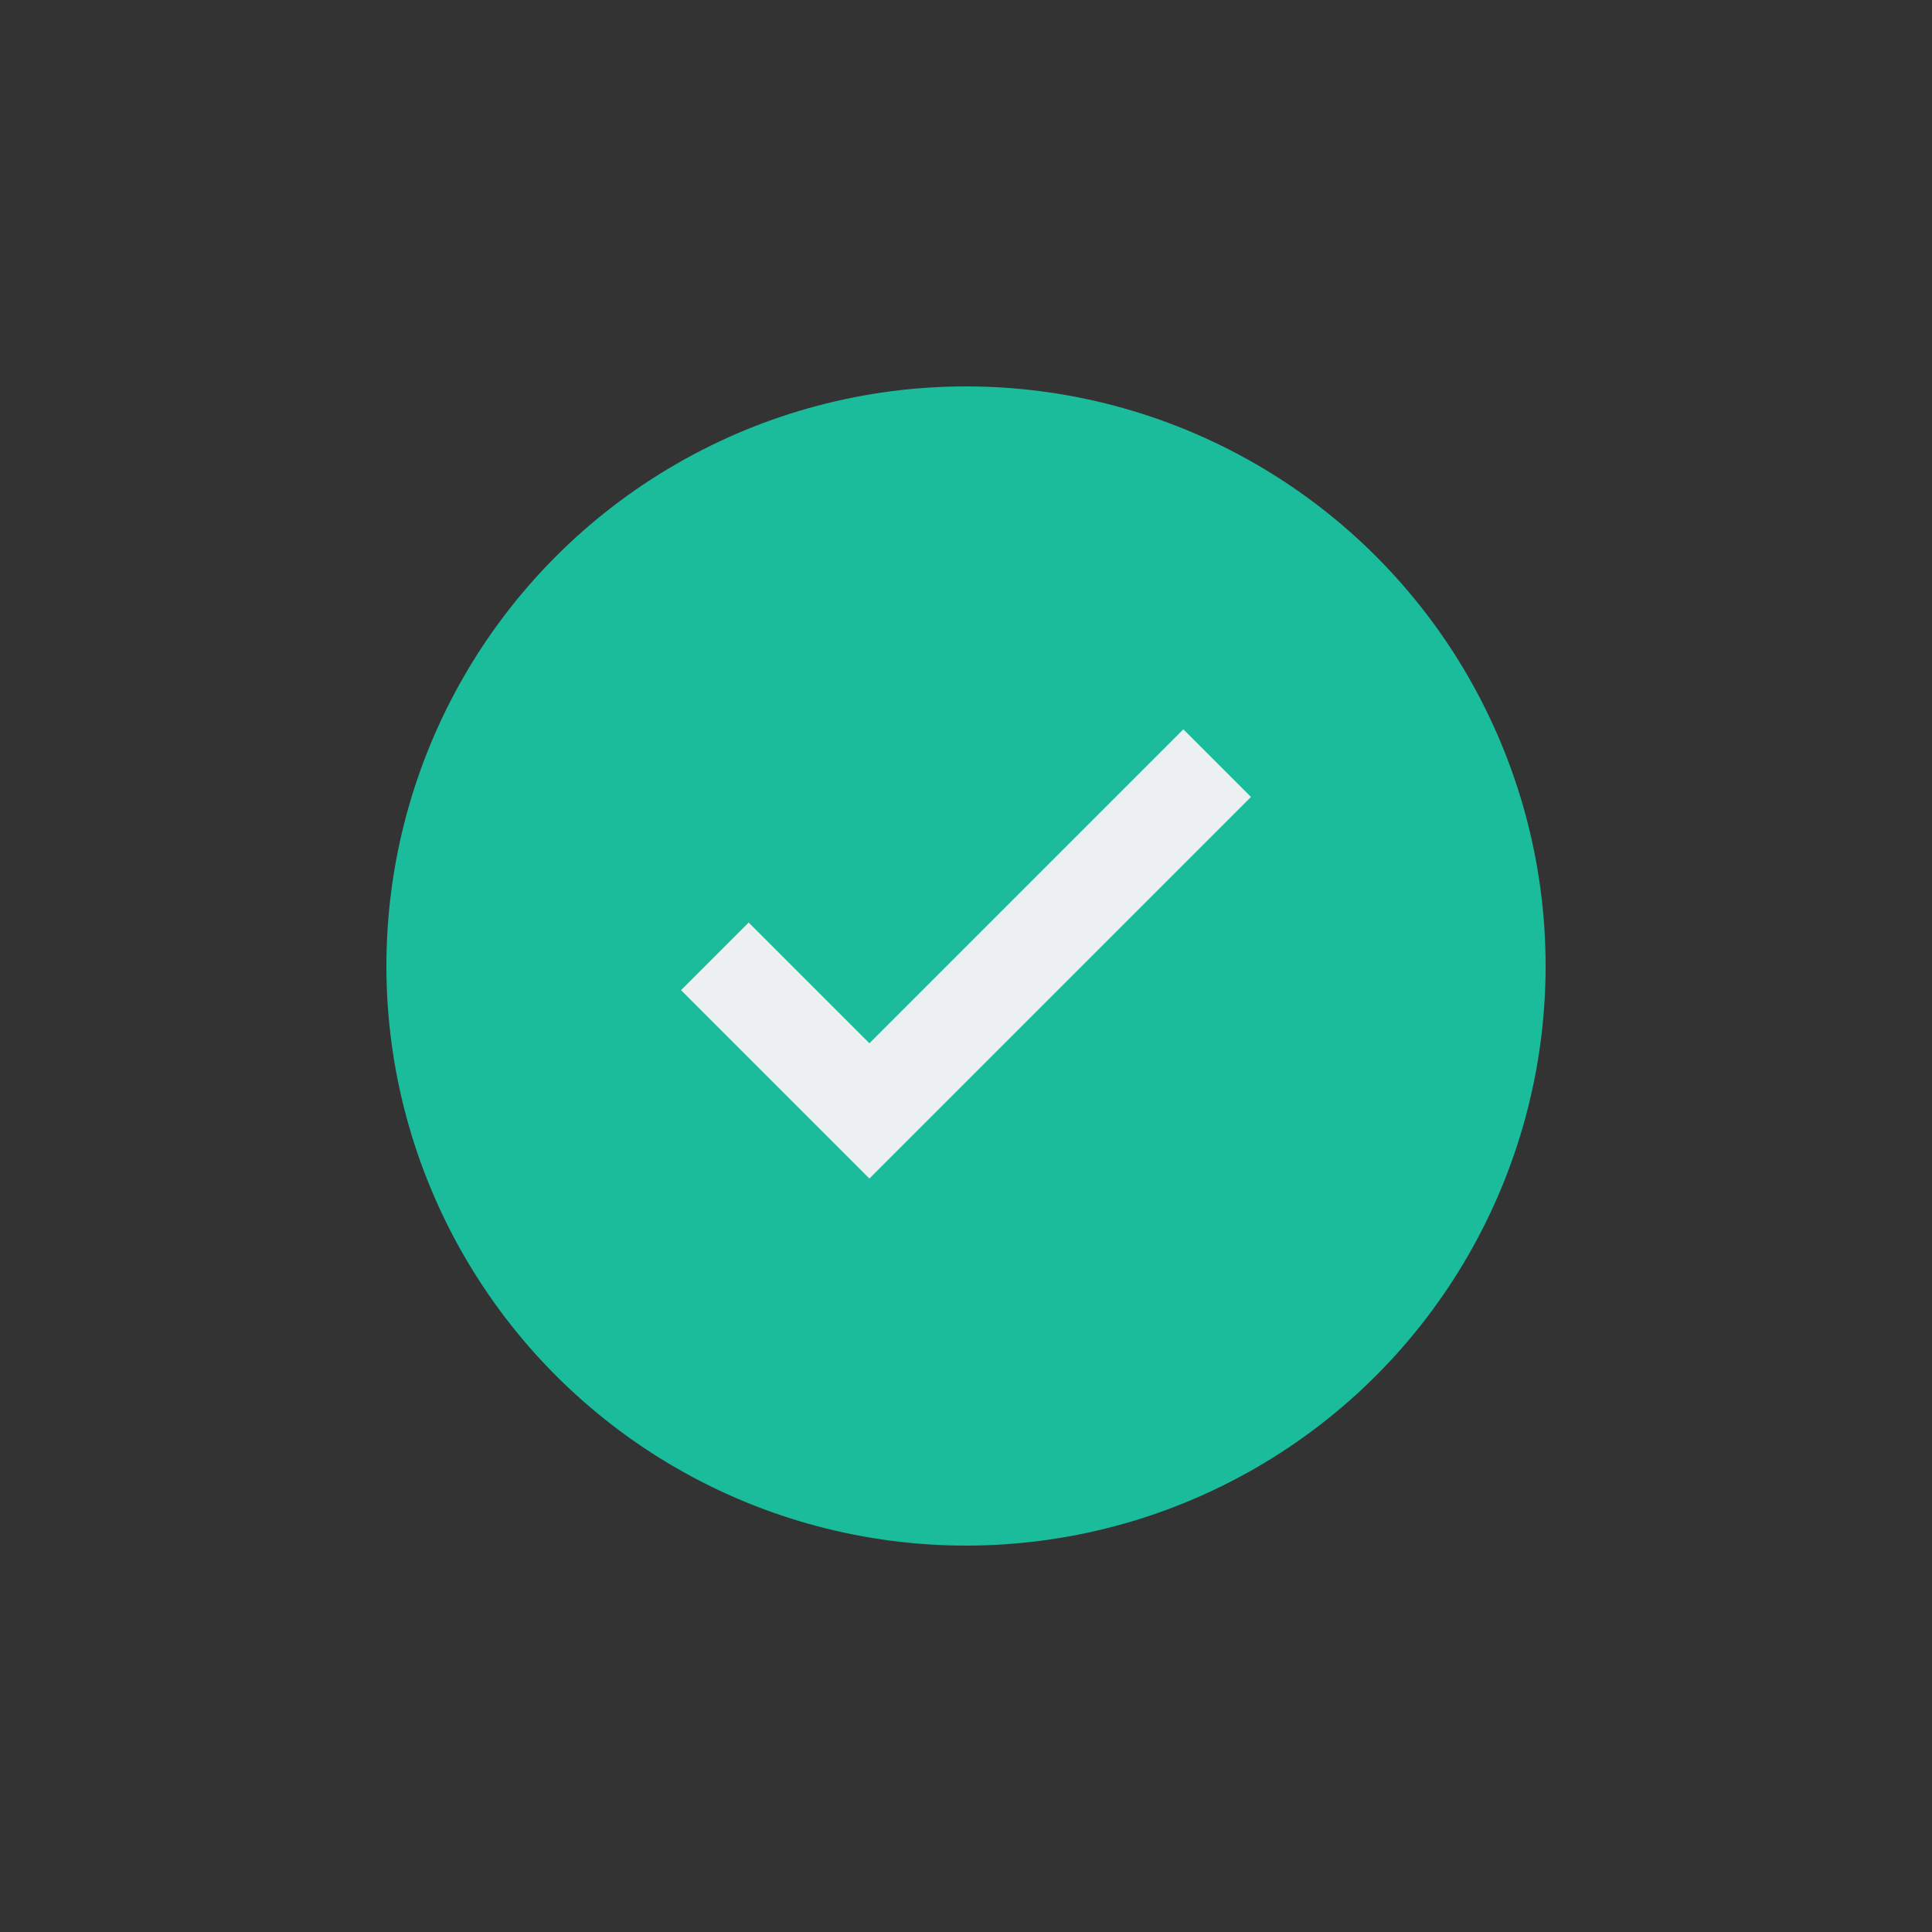 <svg xmlns="http://www.w3.org/2000/svg" xmlns:xlink="http://www.w3.org/1999/xlink" x="0" y="0" enable-background="new 0 0 40 40" version="1.1" viewBox="0 0 40 40" xml:space="preserve"><rect x="0" y="0" width="40" height="40" fill="#333333" stroke="none"/><g id="Controls"><g id="OK_Fill_3_"><g><g id="OK_Fill"><g><circle cx="20" cy="20" r="12" fill="#1ABC9C" fill-rule="evenodd" clip-rule="evenodd"/></g></g><g id="OK_Fill_1_"><g><polygon fill="#ECF0F1" fill-rule="evenodd" points="24.5 15.1 18 21.6 15.5 19.1 14.1 20.5 16.6 23 18 24.4 19.4 23 25.9 16.5" clip-rule="evenodd"/></g></g></g></g></g></svg>